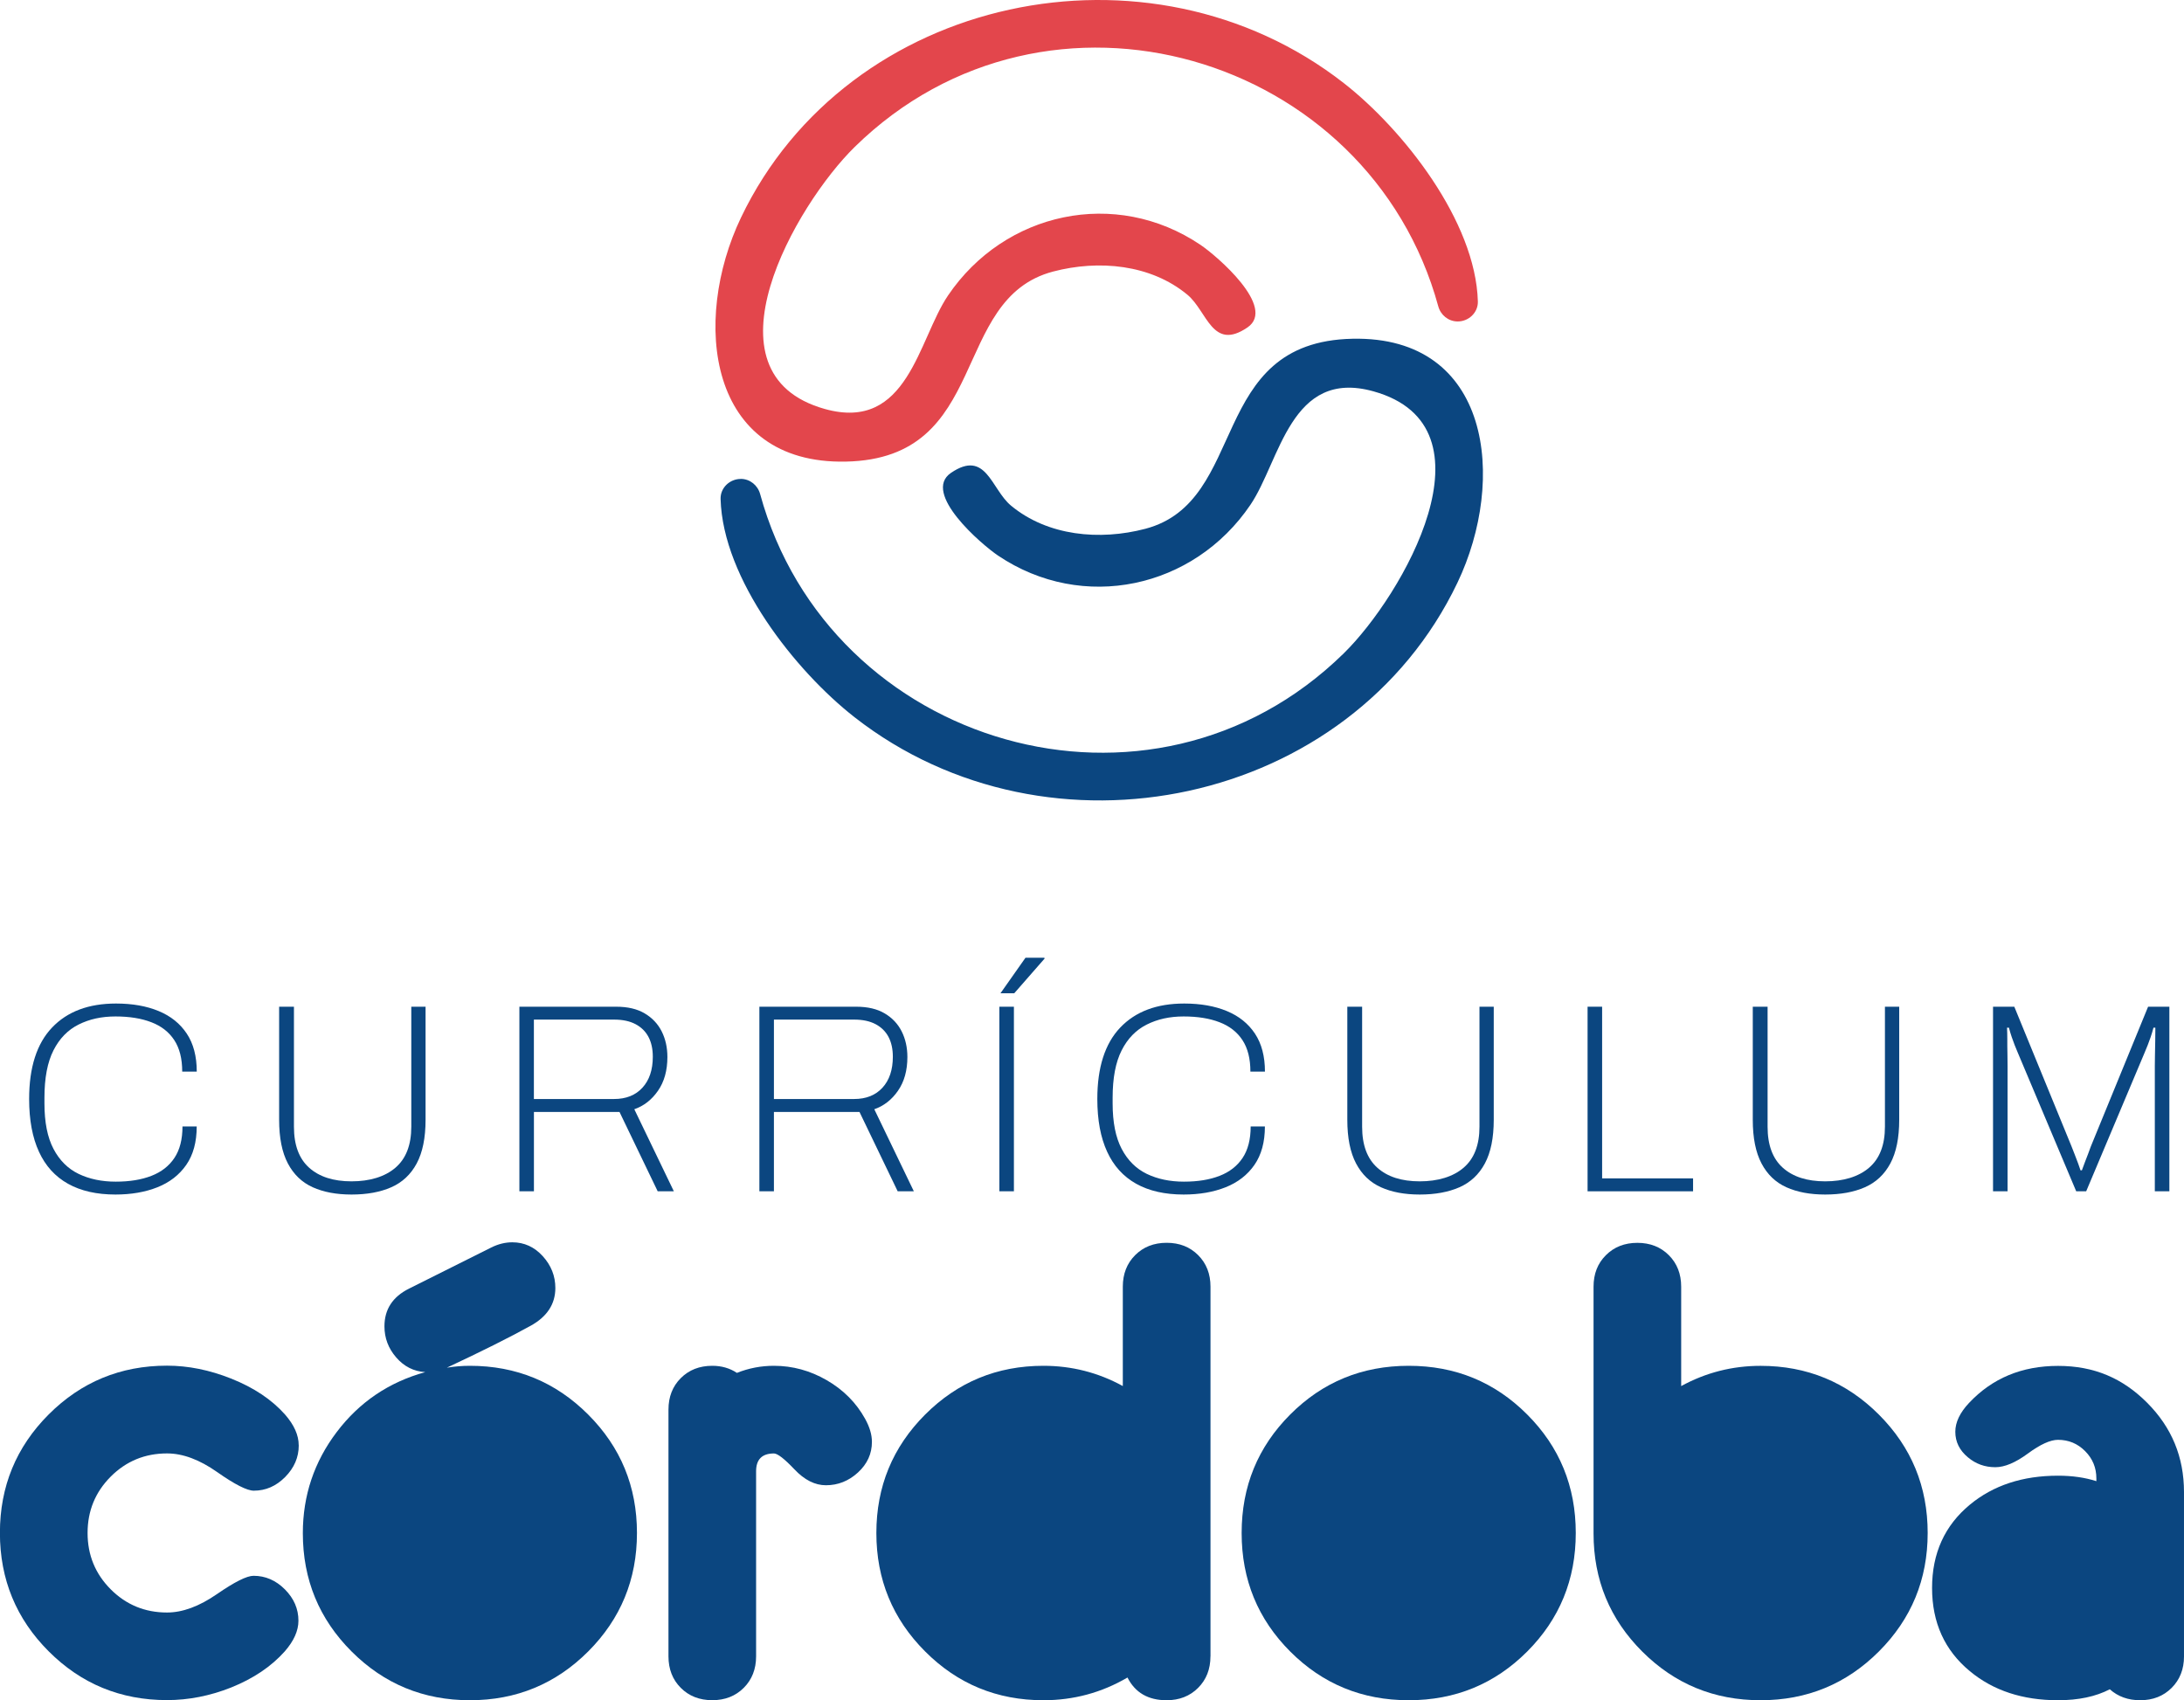 <?xml version="1.0" encoding="UTF-8"?>
<svg id="Capa_1" xmlns="http://www.w3.org/2000/svg" version="1.1" viewBox="0 0 486.51 378.75">
  <!-- Generator: Adobe Illustrator 29.1.0, SVG Export Plug-In . SVG Version: 2.1.0 Build 142)  -->
  <defs>
    <style>
      .st0 {
        fill: #0b4680;
      }

      .st1 {
        fill: #e3464c;
      }
    </style>
  </defs>
  <g>
    <path class="st0" d="M25.73,266.1c-4.2,0-7.72-.8-10.58-2.4s-5.02-3.97-6.47-7.13c-1.46-3.16-2.19-7.07-2.19-11.75,0-7.03,1.7-12.34,5.1-15.91,3.4-3.58,8.15-5.36,14.26-5.36,3.64,0,6.8.56,9.5,1.68,2.7,1.12,4.78,2.8,6.26,5.03s2.22,5.05,2.22,8.45h-3.24c0-2.88-.59-5.21-1.77-7.01-1.18-1.8-2.88-3.13-5.1-3.98-2.22-.86-4.88-1.29-8-1.29s-5.81.6-8.21,1.8c-2.4,1.2-4.27,3.12-5.6,5.75-1.34,2.64-2.01,6.16-2.01,10.55v1.26c0,4.2.67,7.58,2.01,10.13,1.34,2.56,3.21,4.42,5.6,5.58,2.4,1.15,5.15,1.73,8.27,1.73s5.72-.43,7.94-1.29c2.22-.86,3.93-2.19,5.13-3.99,1.2-1.8,1.8-4.13,1.8-7.01h3.17c0,3.47-.78,6.33-2.34,8.57-1.56,2.24-3.7,3.89-6.41,4.97-2.72,1.08-5.84,1.62-9.35,1.62Z"/>
    <path class="st0" d="M78.3,266.1c-3.36,0-6.23-.54-8.63-1.62-2.4-1.08-4.25-2.85-5.54-5.3-1.3-2.46-1.95-5.7-1.95-9.74v-25.18h3.3v26.73c0,4.08,1.13,7.12,3.39,9.14,2.26,2.02,5.4,3.03,9.44,3.03s7.41-1.01,9.77-3.03c2.36-2.02,3.54-5.06,3.54-9.14v-26.73h3.18v25.18c0,4.04-.66,7.28-1.98,9.74-1.32,2.46-3.21,4.22-5.66,5.3-2.46,1.08-5.4,1.62-8.84,1.62Z"/>
    <path class="st0" d="M115.7,265.38v-41.12h21.58c2.56,0,4.68.5,6.35,1.5,1.68,1,2.94,2.34,3.78,4.02.84,1.68,1.26,3.58,1.26,5.69,0,3-.7,5.51-2.1,7.52-1.4,2.02-3.16,3.38-5.27,4.11l8.81,18.28h-3.6l-8.51-17.68h-19.06v17.68h-3.24ZM118.93,244.82h17.86c2.68,0,4.78-.84,6.32-2.52,1.54-1.68,2.31-3.98,2.31-6.9,0-1.72-.32-3.18-.96-4.4-.64-1.22-1.6-2.17-2.88-2.85-1.28-.68-2.88-1.02-4.79-1.02h-17.86v17.68Z"/>
    <path class="st0" d="M169.16,265.38v-41.12h21.58c2.56,0,4.68.5,6.35,1.5,1.68,1,2.94,2.34,3.78,4.02.84,1.68,1.26,3.58,1.26,5.69,0,3-.7,5.51-2.1,7.52-1.4,2.02-3.16,3.38-5.27,4.11l8.81,18.28h-3.6l-8.51-17.68h-19.06v17.68h-3.24ZM172.4,244.82h17.86c2.68,0,4.78-.84,6.32-2.52,1.54-1.68,2.31-3.98,2.31-6.9,0-1.72-.32-3.18-.96-4.4-.64-1.22-1.6-2.17-2.88-2.85-1.28-.68-2.88-1.02-4.79-1.02h-17.86v17.68Z"/>
    <path class="st0" d="M222.62,265.38v-41.12h3.24v41.12h-3.24ZM222.87,221.26l5.57-7.91h4.2l.06.18-6.77,7.74h-3.06Z"/>
    <path class="st0" d="M263.68,266.1c-4.2,0-7.72-.8-10.58-2.4-2.86-1.6-5.02-3.97-6.47-7.13-1.46-3.16-2.19-7.07-2.19-11.75,0-7.03,1.7-12.34,5.1-15.91,3.4-3.58,8.15-5.36,14.26-5.36,3.64,0,6.8.56,9.5,1.68,2.7,1.12,4.78,2.8,6.26,5.03,1.48,2.24,2.22,5.05,2.22,8.45h-3.24c0-2.88-.59-5.21-1.77-7.01-1.18-1.8-2.88-3.13-5.1-3.98-2.22-.86-4.88-1.29-8-1.29s-5.81.6-8.21,1.8c-2.4,1.2-4.27,3.12-5.6,5.75-1.34,2.64-2.01,6.16-2.01,10.55v1.26c0,4.2.67,7.58,2.01,10.13,1.34,2.56,3.21,4.42,5.6,5.58,2.4,1.15,5.15,1.73,8.27,1.73s5.72-.43,7.94-1.29,3.93-2.19,5.13-3.99c1.2-1.8,1.8-4.13,1.8-7.01h3.17c0,3.47-.78,6.33-2.34,8.57-1.56,2.24-3.7,3.89-6.41,4.97-2.72,1.08-5.84,1.62-9.35,1.62Z"/>
    <path class="st0" d="M316.25,266.1c-3.36,0-6.23-.54-8.63-1.62-2.4-1.08-4.25-2.85-5.54-5.3-1.3-2.46-1.95-5.7-1.95-9.74v-25.18h3.3v26.73c0,4.08,1.13,7.12,3.39,9.14,2.26,2.02,5.4,3.03,9.44,3.03s7.41-1.01,9.77-3.03c2.36-2.02,3.54-5.06,3.54-9.14v-26.73h3.18v25.18c0,4.04-.66,7.28-1.98,9.74-1.32,2.46-3.21,4.22-5.66,5.3-2.46,1.08-5.4,1.62-8.84,1.62Z"/>
    <path class="st0" d="M353.65,265.38v-41.12h3.24v38.24h20.26v2.88h-23.5Z"/>
    <path class="st0" d="M406.57,266.1c-3.36,0-6.23-.54-8.63-1.62-2.4-1.08-4.25-2.85-5.54-5.3-1.3-2.46-1.95-5.7-1.95-9.74v-25.18h3.3v26.73c0,4.08,1.13,7.12,3.39,9.14,2.26,2.02,5.4,3.03,9.44,3.03s7.41-1.01,9.77-3.03c2.36-2.02,3.54-5.06,3.54-9.14v-26.73h3.18v25.18c0,4.04-.66,7.28-1.98,9.74-1.32,2.46-3.21,4.22-5.66,5.3-2.46,1.08-5.4,1.62-8.84,1.62Z"/>
    <path class="st0" d="M443.97,265.38v-41.12h4.74l12.77,31.17c.24.6.49,1.24.75,1.92.26.68.5,1.31.72,1.89.22.58.39,1.07.51,1.47h.3c.2-.56.43-1.18.69-1.86.26-.68.51-1.33.75-1.95.24-.62.42-1.11.54-1.47l12.77-31.17h4.74v41.12h-3.24v-27.93c0-.56,0-1.34.03-2.34.02-1,.04-2.06.06-3.18.02-1.12.03-2.12.03-3h-.42c-.2.76-.41,1.46-.63,2.1-.22.64-.44,1.24-.66,1.8-.22.56-.45,1.12-.69,1.68l-13.01,30.87h-2.22l-13.01-30.87c-.24-.56-.47-1.12-.69-1.68s-.44-1.16-.66-1.8c-.22-.64-.43-1.34-.63-2.1h-.42c.04.72.06,1.6.06,2.64s0,2.08.03,3.12c.02,1.04.03,1.96.03,2.76v27.93h-3.24Z"/>
  </g>
  <g>
    <path class="st0" d="M165.07,106.68h0c2.02.03,3.73,1.43,4.26,3.38,15.37,56.21,87.02,77.61,129.99,35.5,13.14-12.88,34.82-50.52,6.65-58.38-18.51-5.17-20.78,15.47-27.43,25.28-12.62,18.64-37.33,24.02-56.22,11.3-3.63-2.44-17.06-13.94-10.48-18.42,7.85-5.34,8.94,3.62,13.38,7.3,8.18,6.78,19.77,7.82,29.9,5.16,23.16-6.09,13.73-41.67,46.17-42.34,30.87-.64,34.36,31.35,23.37,54.35-23.8,49.8-90.94,63.81-134.26,29.99-13.22-10.32-29.39-30.78-29.88-48.65-.07-2.49,2.06-4.49,4.55-4.46Z"/>
    <path class="st1" d="M324.65,71.61h0c-2.02-.03-3.73-1.43-4.26-3.38-15.37-56.21-87.02-77.61-129.99-35.5-13.14,12.88-34.82,50.52-6.65,58.38,18.51,5.17,20.78-15.47,27.43-25.28,12.62-18.64,37.33-24.02,56.22-11.3,3.63,2.44,17.06,13.94,10.48,18.42-7.85,5.34-8.94-3.62-13.38-7.3-8.18-6.78-19.77-7.82-29.9-5.16-23.16,6.09-13.73,41.67-46.17,42.34-30.87.64-34.36-31.35-23.37-54.35C188.87-1.3,256.01-15.31,299.33,18.5c13.22,10.32,29.39,30.78,29.88,48.65.07,2.49-2.06,4.49-4.55,4.46Z"/>
  </g>
  <g>
    <path class="st0" d="M66.55,321.99c0,2.65-1.01,4.99-3.02,7.03-2.02,2.04-4.34,3.05-6.99,3.05-1.5,0-4.23-1.38-8.17-4.15-3.94-2.77-7.66-4.15-11.16-4.15-4.92,0-9.1,1.72-12.54,5.16-3.44,3.45-5.16,7.63-5.16,12.56s1.72,9.11,5.16,12.56c3.44,3.44,7.62,5.16,12.54,5.16,3.46,0,7.16-1.37,11.1-4.09,3.94-2.72,6.67-4.09,8.17-4.09,2.64,0,4.97,1.01,6.98,3.02,2.01,2.02,3.02,4.34,3.02,6.98,0,2.24-1.02,4.52-3.05,6.84-3.01,3.38-7,6.06-11.96,8.05-4.72,1.87-9.48,2.8-14.27,2.8-10.33,0-19.12-3.62-26.36-10.87-7.24-7.24-10.86-16.04-10.86-26.38s3.62-19.13,10.86-26.38c7.24-7.24,16.02-10.87,26.36-10.87,4.72,0,9.47.96,14.27,2.87,5.04,2,9.05,4.67,12.02,8.01,2.03,2.32,3.05,4.61,3.05,6.85Z"/>
    <path class="st0" d="M141.89,341.5c0,10.34-3.62,19.13-10.86,26.38-7.24,7.24-16.02,10.87-26.35,10.87s-19.12-3.62-26.36-10.86c-7.24-7.24-10.86-16.02-10.86-26.36,0-8.37,2.52-15.89,7.56-22.54,5.04-6.65,11.61-11.1,19.71-13.33-2.56-.16-4.72-1.25-6.47-3.27-1.75-2.01-2.62-4.32-2.62-6.93,0-3.78,1.83-6.59,5.49-8.41l18.3-9.15c1.54-.77,3.11-1.16,4.7-1.16,2.64,0,4.9,1.03,6.77,3.08,1.87,2.06,2.81,4.42,2.81,7.1,0,3.57-1.83,6.38-5.5,8.41-4.8,2.65-11.02,5.76-18.67,9.34,1.71-.28,3.42-.42,5.13-.42,10.33,0,19.12,3.62,26.36,10.87,7.24,7.25,10.86,16.03,10.86,26.38Z"/>
    <path class="st0" d="M194.23,321.2c0,2.65-1.04,4.92-3.11,6.82-2.08,1.9-4.45,2.84-7.14,2.84-2.44,0-4.78-1.18-7.01-3.54-2.24-2.36-3.76-3.54-4.57-3.54-2.65,0-3.97,1.33-3.97,3.97v41.22c0,2.85-.92,5.19-2.75,7.02s-4.17,2.75-7.01,2.75-5.19-.91-7.02-2.75c-1.83-1.83-2.74-4.18-2.74-7.02v-54.95c0-2.85.91-5.19,2.74-7.02,1.83-1.83,4.17-2.75,7.02-2.75,2.07,0,3.9.53,5.49,1.58,2.64-1.06,5.39-1.58,8.24-1.58,4.15,0,8.07,1.07,11.77,3.21,3.7,2.14,6.55,5,8.54,8.59,1.02,1.84,1.52,3.54,1.52,5.14Z"/>
    <path class="st0" d="M269.64,368.99c0,2.84-.92,5.18-2.75,7.01-1.83,1.83-4.17,2.75-7.01,2.75-4.11,0-7.02-1.69-8.72-5.06-5.77,3.38-12.02,5.06-18.73,5.06-10.33,0-19.12-3.62-26.35-10.87-7.24-7.24-10.86-16.04-10.86-26.38s3.62-19.13,10.86-26.38c7.24-7.24,16.02-10.87,26.35-10.87,6.3,0,12.2,1.5,17.69,4.51v-22.14c0-2.85.92-5.19,2.75-7.02,1.83-1.83,4.17-2.75,7.02-2.75s5.19.92,7.01,2.75c1.83,1.83,2.75,4.17,2.75,7.02v82.35Z"/>
    <path class="st0" d="M351.02,341.5c0,10.38-3.61,19.18-10.83,26.41-7.22,7.22-16.01,10.84-26.38,10.84s-19.17-3.61-26.39-10.84c-7.22-7.22-10.83-16.02-10.83-26.41s3.61-19.18,10.83-26.41,16.01-10.84,26.39-10.84,19.16,3.61,26.38,10.84c7.22,7.22,10.83,16.02,10.83,26.41Z"/>
    <path class="st0" d="M429.41,341.5c0,10.34-3.62,19.13-10.86,26.38-7.24,7.24-16.02,10.87-26.36,10.87s-19.11-3.61-26.35-10.83c-7.24-7.22-10.86-16-10.86-26.33v-54.96c0-2.85.91-5.19,2.75-7.02,1.83-1.83,4.17-2.75,7.01-2.75s5.19.92,7.01,2.75c1.83,1.83,2.75,4.17,2.75,7.02v22.14c5.49-3.01,11.39-4.51,17.69-4.51,10.33,0,19.12,3.62,26.36,10.87,7.24,7.25,10.86,16.03,10.86,26.38Z"/>
    <path class="st0" d="M486.51,368.98c0,2.85-.92,5.19-2.75,7.02-1.83,1.83-4.17,2.75-7.01,2.75-2.69,0-4.94-.81-6.77-2.44-3.13,1.63-6.97,2.44-11.53,2.44-7.89,0-14.44-2.15-19.64-6.47-5.61-4.63-8.42-10.82-8.42-18.54s2.81-13.91,8.42-18.55c5.21-4.31,11.75-6.46,19.64-6.46,3.17,0,6.02.41,8.54,1.22v-.61c0-2.38-.83-4.4-2.5-6.08-1.67-1.68-3.68-2.52-6.04-2.52-1.71,0-3.95,1.02-6.71,3.05-2.77,2.04-5.19,3.05-7.26,3.05-2.32,0-4.35-.73-6.1-2.2-1.87-1.55-2.81-3.45-2.81-5.69,0-2.12,1.02-4.26,3.05-6.42,5.17-5.51,11.78-8.26,19.83-8.26s14.39,2.74,19.85,8.21c5.47,5.48,8.21,12.1,8.21,19.87v36.63Z"/>
  </g>
</svg>